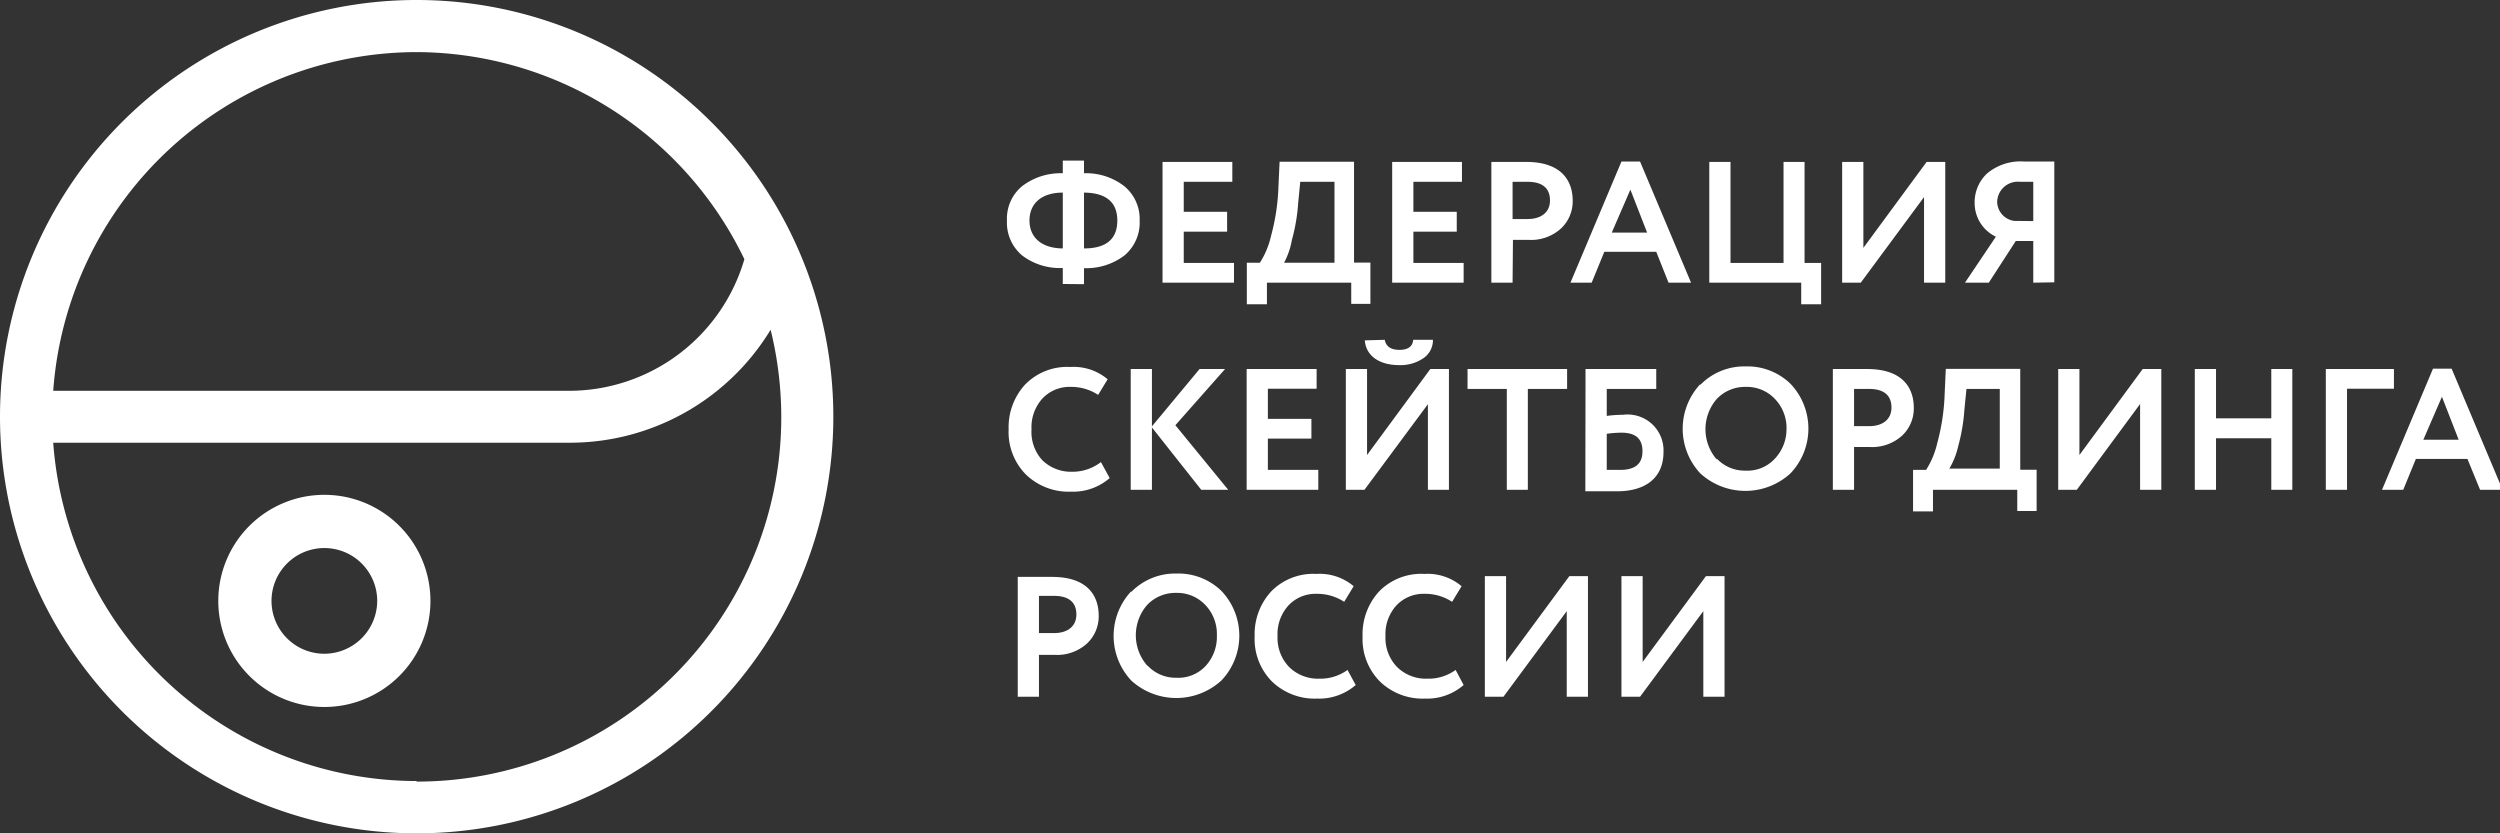 <?xml version="1.0" encoding="UTF-8" standalone="no"?>
<svg xmlns="http://www.w3.org/2000/svg" width="180" height="60" viewBox="0 -60 180 60">
    <rect x="0" y="-60" width="180" height="60" fill="#333333" stroke="none"/>
    <path transform="scale(0.06, -0.06)" style="fill:#fff;" glyph-name="partner_2" d=" M1275.346 659.223V678.428A74.587 74.587 0 0 0 1226.664 693.39A51.362 51.362 0 0 0 1208.352 735.373A50.469 50.469 0 0 0 1226.664 776.686A75.927 75.927 0 0 0 1275.346 792.095V807.28H1300.804V792.095A74.587 74.587 0 0 0 1349.263 776.463A50.916 50.916 0 0 0 1367.575 735.15A51.362 51.362 0 0 0 1349.263 693.39A75.703 75.703 0 0 0 1300.804 678.205V659zM1275.346 701.876V768.87C1249.442 768.87 1235.373 755.471 1235.373 735.373S1249.665 702.099 1275.346 701.876M1300.804 768.87V701.876C1327.602 701.876 1340.777 713.265 1340.777 735.373S1327.155 768.647 1300.804 768.87 M1395.042 660.786L1395.042 805.717L1478.785 805.717L1478.785 781.822L1420.5 781.822L1420.5 745.869L1472.532 745.869L1472.532 721.974L1420.5 721.974L1420.5 684.457L1480.795 684.457L1480.795 660.786L1395.042 660.786z M1496.204 634.882V684.681H1511.836A101.608 101.608 0 0 1 1525.234 716.838A257.034 257.034 0 0 1 1534.167 776.909L1535.507 805.94H1624.833V684.904H1644.484V635.328H1621.483V660.786H1520.322V634.882zM1557.838 756.588A223.314 223.314 0 0 0 1550.246 711.925A90.665 90.665 0 0 0 1540.866 684.681H1601.385V781.822H1560.295z M1670.612 660.786L1670.612 805.717L1754.355 805.717L1754.355 781.822L1696.07 781.822L1696.07 745.869L1748.102 745.869L1748.102 721.974L1696.07 721.974L1696.07 684.457L1756.364 684.457L1756.364 660.786L1670.612 660.786z M1815.096 660.786H1789.638V805.717H1831.175C1873.604 805.717 1887.226 783.385 1887.226 759.044A44.663 44.663 0 0 0 1873.158 725.77A53.372 53.372 0 0 0 1834.301 712.148C1825.815 712.148 1819.562 712.148 1815.543 712.148zM1815.096 781.822V737.159C1821.795 737.159 1827.602 737.159 1833.184 737.159C1849.04 737.159 1859.982 744.975 1859.982 759.491S1851.05 781.822 1833.184 781.822L1815.096 781.822 M1884.547 660.786L1945.735 806.163H1968.066L2029.254 660.786H2002.233L1987.494 697.856H1925.19L1910.004 660.786zM1956.454 772.443L1934.122 720.858H1976.552z M2051.139 660.786L2051.139 805.717L2076.597 805.717L2076.597 684.457L2140.241 684.457L2140.241 805.717L2165.476 805.717L2165.476 684.457L2185.351 684.457L2185.351 634.882L2161.456 634.882L2161.456 660.786L2051.139 660.786z M2232.916 660.786L2210.585 660.786L2210.585 805.717L2236.043 805.717L2236.043 702.546L2311.97 805.717L2334.301 805.717L2334.301 660.786L2308.843 660.786L2308.843 763.51L2232.916 660.786z M2439.929 660.786V710.808H2418.937L2386.556 660.786H2357.972L2395.042 715.945A44.663 44.663 0 0 0 2369.585 756.141A47.119 47.119 0 0 0 2384.547 791.871A62.528 62.528 0 0 0 2429.209 806.163L2447.298 806.163H2465.163V661.233zM2439.929 734.703V781.822L2424.073 781.822A24.788 24.788 0 0 1 2396.606 757.258A23.671 23.671 0 0 1 2416.927 734.926z M1331.621 426.306A66.994 66.994 0 0 0 1285.172 410.004A73.694 73.694 0 0 0 1231.13 430.549A72.354 72.354 0 0 0 1210.362 484.815A75.703 75.703 0 0 0 1230.013 538.41A70.567 70.567 0 0 0 1284.502 559.625A63.198 63.198 0 0 0 1329.165 544.886L1317.776 526.128A58.508 58.508 0 0 1 1284.949 535.73A44.663 44.663 0 0 1 1251.005 521.885A51.139 51.139 0 0 1 1237.829 484.815A50.246 50.246 0 0 1 1250.558 447.968A49.352 49.352 0 0 1 1286.735 433.899A55.605 55.605 0 0 1 1321.126 445.511z M1356.856 412.238L1356.856 557.168L1382.314 557.168L1382.314 488.388L1439.482 557.168L1470.076 557.168L1410.451 489.728L1473.872 412.238L1441.492 412.238L1382.314 487.048L1382.314 412.238L1356.856 412.238z M1495.98 412.238L1495.98 557.168L1579.946 557.168L1579.946 533.497L1521.438 533.497L1521.438 497.32L1573.694 497.32L1573.694 473.649L1521.438 473.649L1521.438 436.132L1581.956 436.132L1581.956 412.238L1495.98 412.238z M1637.338 412.238H1615.007V557.168H1640.464V453.997L1716.391 557.168H1738.723V412.238H1713.488V514.962zM1661.679 592.229C1663.243 584.189 1669.049 580.17 1679.321 580.17S1695.176 584.189 1695.846 592.229H1719.518A26.128 26.128 0 0 0 1707.682 569.897A48.459 48.459 0 0 0 1679.098 561.858C1654.533 561.858 1639.125 573.47 1637.785 591.559z M1761.054 533.274L1761.054 557.168L1880.527 557.168L1880.527 533.274L1833.408 533.274L1833.408 412.238L1808.173 412.238L1808.173 533.274L1761.054 533.274z M1902.635 557.168H1987.494V533.274H1928.093V500.893A138.678 138.678 0 0 0 1947.521 502.233A43.1 43.1 0 0 0 1996.204 457.57C1996.204 427.646 1975.882 410.451 1940.375 410.451L1918.044 410.451L1902.412 410.451zM1928.093 477.222V436.132C1935.686 436.132 1941.045 436.132 1944.172 436.132C1962.037 436.132 1970.969 443.278 1970.969 458.464S1962.707 480.795 1945.511 480.795A137.115 137.115 0 0 1 1928.093 479.455 M2040.197 537.963A73.47 73.47 0 0 0 2094.462 560.295A74.14 74.14 0 0 0 2148.504 539.527A77.937 77.937 0 0 0 2148.504 431.889A80.17 80.17 0 0 0 2040.42 431.889A78.383 78.383 0 0 0 2040.42 539.08M2060.071 449.754A46.003 46.003 0 0 1 2094.685 435.239A44.663 44.663 0 0 1 2129.969 449.754A51.586 51.586 0 0 1 2143.814 484.815A50.246 50.246 0 0 1 2129.745 521.438A46.226 46.226 0 0 1 2095.132 535.73A46.673 46.673 0 0 1 2060.295 521.438A55.382 55.382 0 0 1 2060.295 448.414 M2224.877 412.238H2199.419V557.168H2240.509C2282.939 557.168 2296.561 534.837 2296.561 510.496A44.663 44.663 0 0 0 2282.492 477.222A53.372 53.372 0 0 0 2243.636 463.6C2235.15 463.6 2228.897 463.6 2224.877 463.6zM2224.877 533.274V488.611C2231.577 488.611 2237.383 488.611 2242.966 488.611C2258.821 488.611 2269.763 496.427 2269.763 510.942S2260.831 533.274 2242.966 533.274L2224.654 533.274 M2295.668 386.333V436.132H2311.3A101.161 101.161 0 0 1 2324.699 468.289A257.034 257.034 0 0 1 2333.631 528.361L2334.971 557.392H2424.297V436.356H2443.948V386.78H2420.724V412.238H2319.562V386.333zM2357.302 508.709A223.314 223.314 0 0 0 2349.71 464.046A90.665 90.665 0 0 0 2339.214 437.695H2399.732V533.274H2359.759z M2492.184 412.238L2469.853 412.238L2469.853 557.168L2495.31 557.168L2495.31 453.997L2571.237 557.168L2593.569 557.168L2593.569 412.238L2568.111 412.238L2568.111 515.185L2492.184 412.238z M2725.547 412.238L2725.547 474.096L2659.223 474.096L2659.223 412.238L2633.765 412.238L2633.765 557.168L2659.223 557.168L2659.223 497.99L2725.547 497.99L2725.547 557.168L2750.782 557.168L2750.782 412.238L2725.547 412.238z M2790.978 412.238L2790.978 557.168L2872.711 557.168L2872.711 533.497L2816.436 533.497L2816.436 412.238L2790.978 412.238z M2858.419 412.238L2919.607 557.615H2941.938L3003.126 412.238H2976.105L2960.92 449.308H2899.062L2883.877 412.238zM2930.326 523.895L2907.995 472.309H2950.424z M1246.762 163.912H1221.304V307.727H1262.394C1304.824 307.727 1318.446 285.395 1318.446 261.054A44.663 44.663 0 0 0 1304.377 227.78A53.372 53.372 0 0 0 1265.52 214.158C1257.034 214.158 1250.782 214.158 1246.762 214.158zM1246.762 284.949V240.286C1253.461 240.286 1259.268 240.286 1264.85 240.286C1280.706 240.286 1291.648 248.102 1291.648 262.617S1282.715 284.949 1264.85 284.949L1246.762 284.949 M1357.302 289.415A73.47 73.47 0 0 0 1411.568 311.746A74.14 74.14 0 0 0 1465.61 290.978A77.937 77.937 0 0 0 1465.61 183.341A80.17 80.17 0 0 0 1357.526 183.341A78.383 78.383 0 0 0 1357.526 290.531M1377.177 201.206A46.003 46.003 0 0 1 1411.791 186.69A44.663 44.663 0 0 1 1447.075 201.206A51.586 51.586 0 0 1 1460.25 237.606A50.246 50.246 0 0 1 1446.181 274.23A46.226 46.226 0 0 1 1411.568 288.522A46.673 46.673 0 0 1 1376.731 274.23A55.382 55.382 0 0 1 1376.731 201.206 M1626.842 177.981A66.994 66.994 0 0 0 1580.393 161.679A73.694 73.694 0 0 0 1526.351 182.224A72.354 72.354 0 0 0 1505.583 236.49A75.703 75.703 0 0 0 1525.234 290.085A70.567 70.567 0 0 0 1579.723 311.3A63.198 63.198 0 0 0 1624.386 296.561L1612.997 277.803A58.508 58.508 0 0 1 1580.17 287.405A44.663 44.663 0 0 1 1546.226 273.56A51.139 51.139 0 0 1 1533.05 236.49A50.246 50.246 0 0 1 1546.896 199.643A49.352 49.352 0 0 1 1583.073 185.574A55.605 55.605 0 0 1 1617.017 196.07z M1756.364 177.981A66.994 66.994 0 0 0 1709.915 161.679A73.694 73.694 0 0 0 1655.873 182.224A72.354 72.354 0 0 0 1635.105 236.49A75.703 75.703 0 0 0 1654.757 290.085A70.567 70.567 0 0 0 1709.245 311.3A63.198 63.198 0 0 0 1753.908 296.561L1742.519 277.803A58.508 58.508 0 0 1 1709.692 287.405A44.663 44.663 0 0 1 1675.748 273.56A51.139 51.139 0 0 1 1662.573 236.49A50.246 50.246 0 0 1 1676.418 199.643A49.352 49.352 0 0 1 1712.595 185.574A55.605 55.605 0 0 1 1746.762 196.07z M1804.154 163.912L1781.822 163.912L1781.822 308.62L1807.28 308.62L1807.28 205.672L1883.207 308.62L1905.538 308.62L1905.538 163.912L1880.08 163.912L1880.08 266.637L1804.154 163.912z M1968.066 163.912L1945.735 163.912L1945.735 308.62L1971.192 308.62L1971.192 205.672L2047.119 308.62L2069.451 308.62L2069.451 163.912L2043.993 163.912L2043.993 266.637L1968.066 163.912z M389.236 406.208A127.289 127.289 0 1 1 516.525 278.919A127.289 127.289 0 0 1 389.236 406.208zM389.236 215.498A63.421 63.421 0 1 0 452.657 278.919A63.644 63.644 0 0 0 389.236 215.498z M500 1000A500 500 0 1 1 1000 500A500 500 0 0 1 500 1000zM500 937.472A437.919 437.919 0 0 0 893.256 688.924A219.294 219.294 0 0 0 684.457 531.041H63.868A437.919 437.919 0 0 0 500 937.472zM500 62.751A437.919 437.919 0 0 0 63.868 468.736H684.457A282.046 282.046 0 0 1 924.743 604.288A437.249 437.249 0 0 0 500 62.081z" />
</svg>
